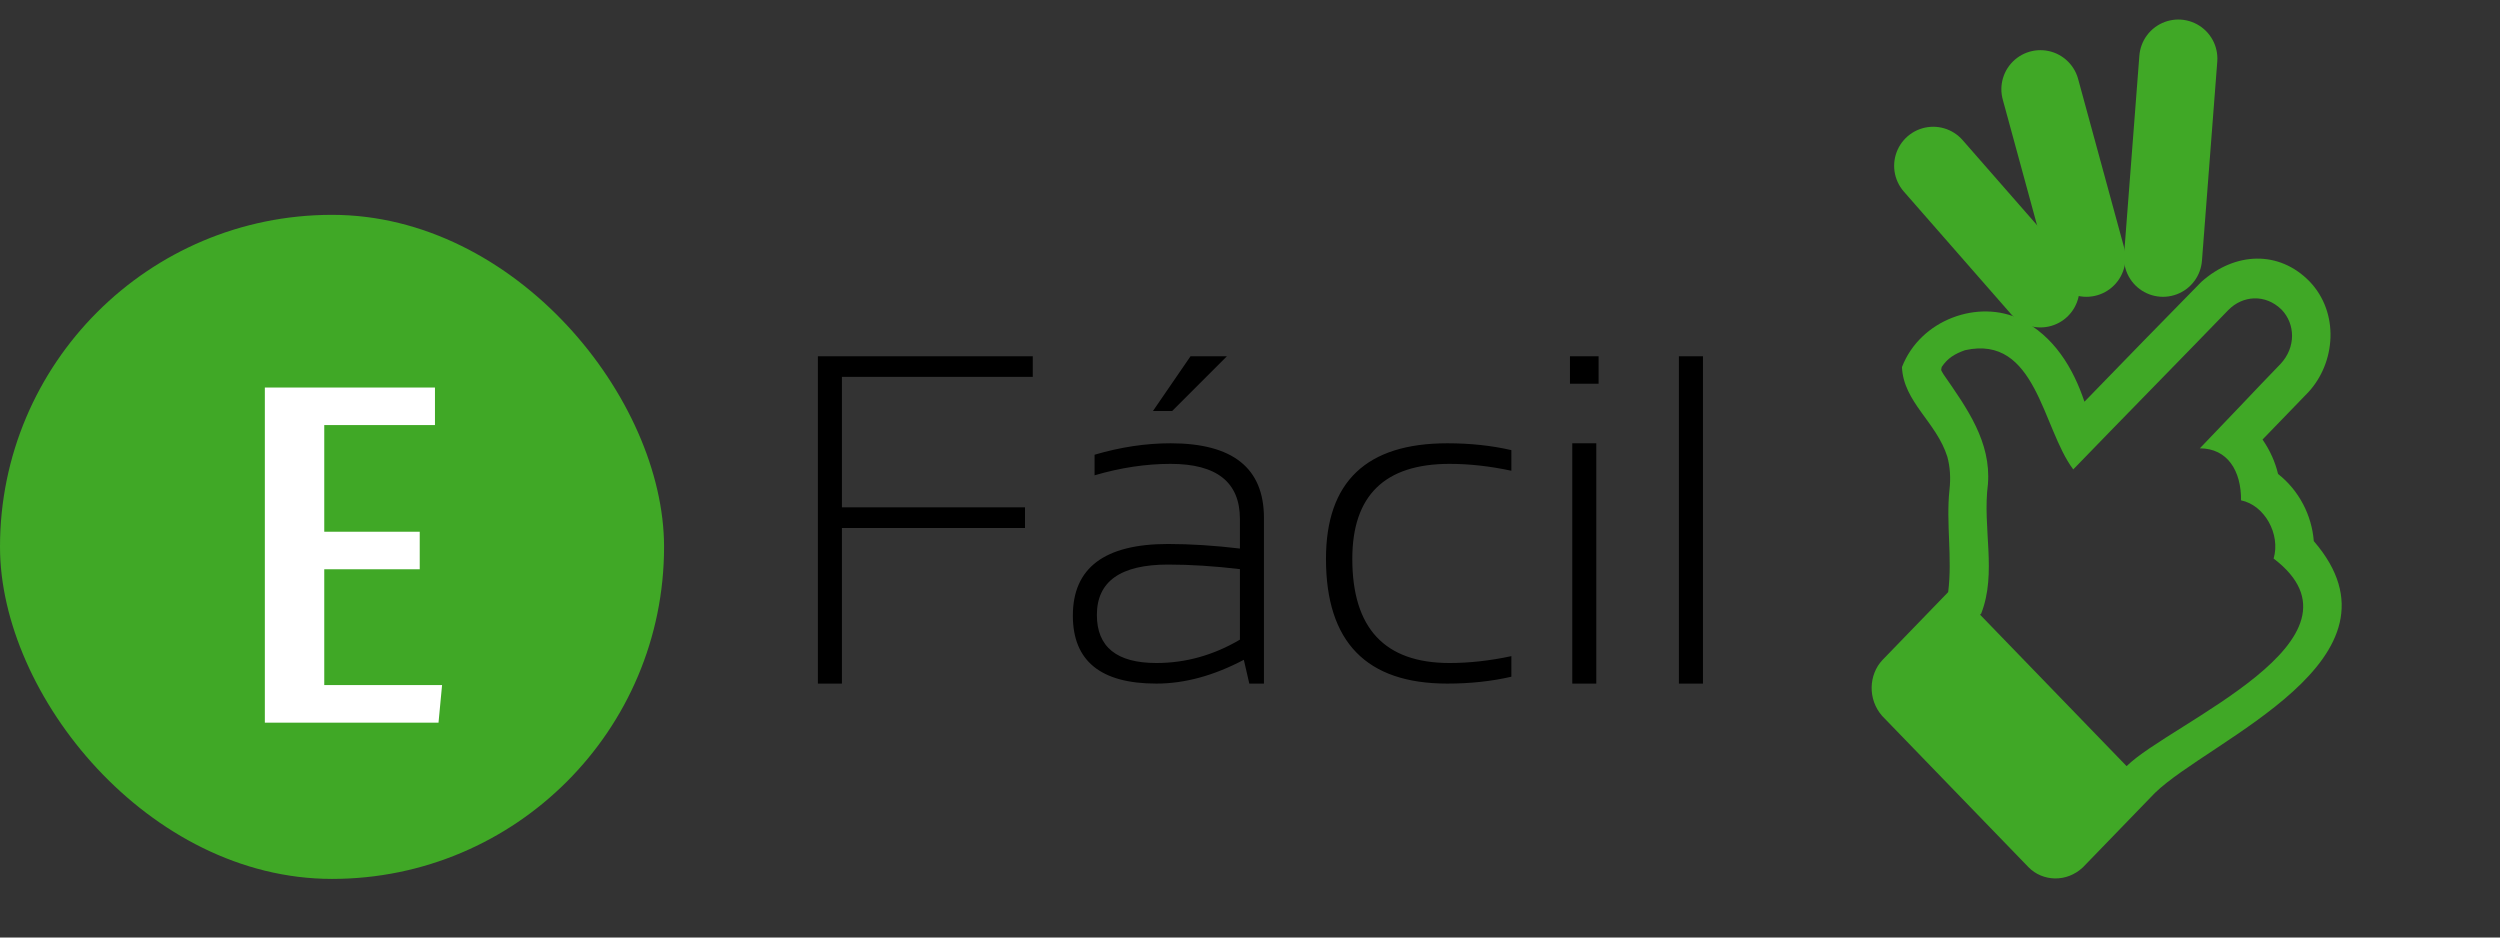 <svg width="64" height="24" viewBox="0 0 64 24" fill="none" xmlns="http://www.w3.org/2000/svg">
<rect x="0" y="0" width="64" height="24" fill="#333333" stroke="none"/>
<rect y="5.5" width="17" height="17" rx="8.5" fill="#40A826"/>
<path d="M52.235 7.382L49.49 4.245" stroke="#40A826" stroke-width="2" stroke-linecap="round"/>
<path d="M53.412 6.598L52.235 2.284" stroke="#40A826" stroke-width="2" stroke-linecap="round"/>
<path d="M55.373 6.598L55.765 1.5" stroke="#40A826" stroke-width="2" stroke-linecap="round"/>
<path d="M51.934 22.205L48.183 18.328C47.806 17.897 47.841 17.268 48.19 16.897L49.873 15.158C49.985 14.279 49.814 13.398 49.907 12.536C49.941 12.232 49.922 11.951 49.852 11.694C49.572 10.802 48.731 10.297 48.69 9.398C49.165 8.17 50.66 7.655 51.724 8.174C52.583 8.606 53.072 9.417 53.362 10.284C54.354 9.256 55.355 8.237 56.354 7.216C57.223 6.442 58.343 6.408 59.121 7.201C59.898 8.009 59.792 9.289 59.09 10.044L57.921 11.252C58.112 11.529 58.244 11.823 58.318 12.133C58.863 12.561 59.183 13.202 59.233 13.852C61.843 16.878 56.566 18.936 55.164 20.301L53.323 22.203C52.904 22.598 52.293 22.567 51.934 22.205ZM54.441 19.613C55.553 18.512 60.917 16.365 58.205 14.299C58.387 13.673 57.971 12.931 57.371 12.809C57.377 12.057 57.028 11.48 56.316 11.477C56.666 11.114 57.011 10.754 57.35 10.396C57.689 10.037 58.034 9.677 58.384 9.314C58.777 8.891 58.761 8.3 58.414 7.932C57.99 7.513 57.411 7.567 57.048 7.934C55.688 9.339 54.336 10.713 53.075 12.017C52.279 10.959 52.131 8.559 50.304 8.965C50.039 9.059 49.86 9.168 49.708 9.394C49.693 9.443 49.691 9.477 49.703 9.497C49.714 9.517 49.734 9.549 49.761 9.594C50.364 10.461 50.975 11.32 50.891 12.393C50.746 13.519 51.126 14.664 50.719 15.706L50.69 15.736L54.441 19.613Z" fill="#40A826"/>
<path d="M11.135 9.92V10.882H8.301V13.612H10.745V14.574H8.301V17.538H11.317L11.226 18.5H6.78V9.92H11.135Z" fill="white"/>
<path d="M26.439 9.121V9.648H21.553V12.988H26.24V13.516H21.553V17.5H20.938V9.121H26.439ZM27.465 15.76C27.465 14.537 28.277 13.926 29.902 13.926C30.477 13.926 31.09 13.965 31.742 14.043V13.287C31.742 12.346 31.15 11.875 29.967 11.875C29.334 11.875 28.686 11.973 28.021 12.168V11.641C28.686 11.445 29.334 11.348 29.967 11.348C31.561 11.348 32.357 11.984 32.357 13.258V17.5H31.982L31.842 16.891C31.072 17.297 30.326 17.5 29.604 17.5C28.178 17.5 27.465 16.92 27.465 15.76ZM29.902 14.453C28.688 14.453 28.08 14.883 28.08 15.742C28.08 16.562 28.588 16.973 29.604 16.973C30.354 16.973 31.066 16.773 31.742 16.375V14.57C31.09 14.492 30.477 14.453 29.902 14.453ZM30.477 9.121H31.408L30.008 10.521H29.516L30.477 9.121ZM38.691 17.324C38.184 17.441 37.637 17.5 37.051 17.5C34.98 17.5 33.945 16.436 33.945 14.307C33.945 12.334 34.98 11.348 37.051 11.348C37.637 11.348 38.184 11.406 38.691 11.523V12.051C38.145 11.934 37.617 11.875 37.109 11.875C35.449 11.875 34.619 12.685 34.619 14.307C34.619 16.084 35.449 16.973 37.109 16.973C37.617 16.973 38.145 16.914 38.691 16.797V17.324ZM40.924 9.121V9.824H40.191V9.121H40.924ZM40.865 11.348V17.5H40.25V11.348H40.865ZM43.596 9.121V17.5H42.98V9.121H43.596Z" fill="black"/>
</svg>
